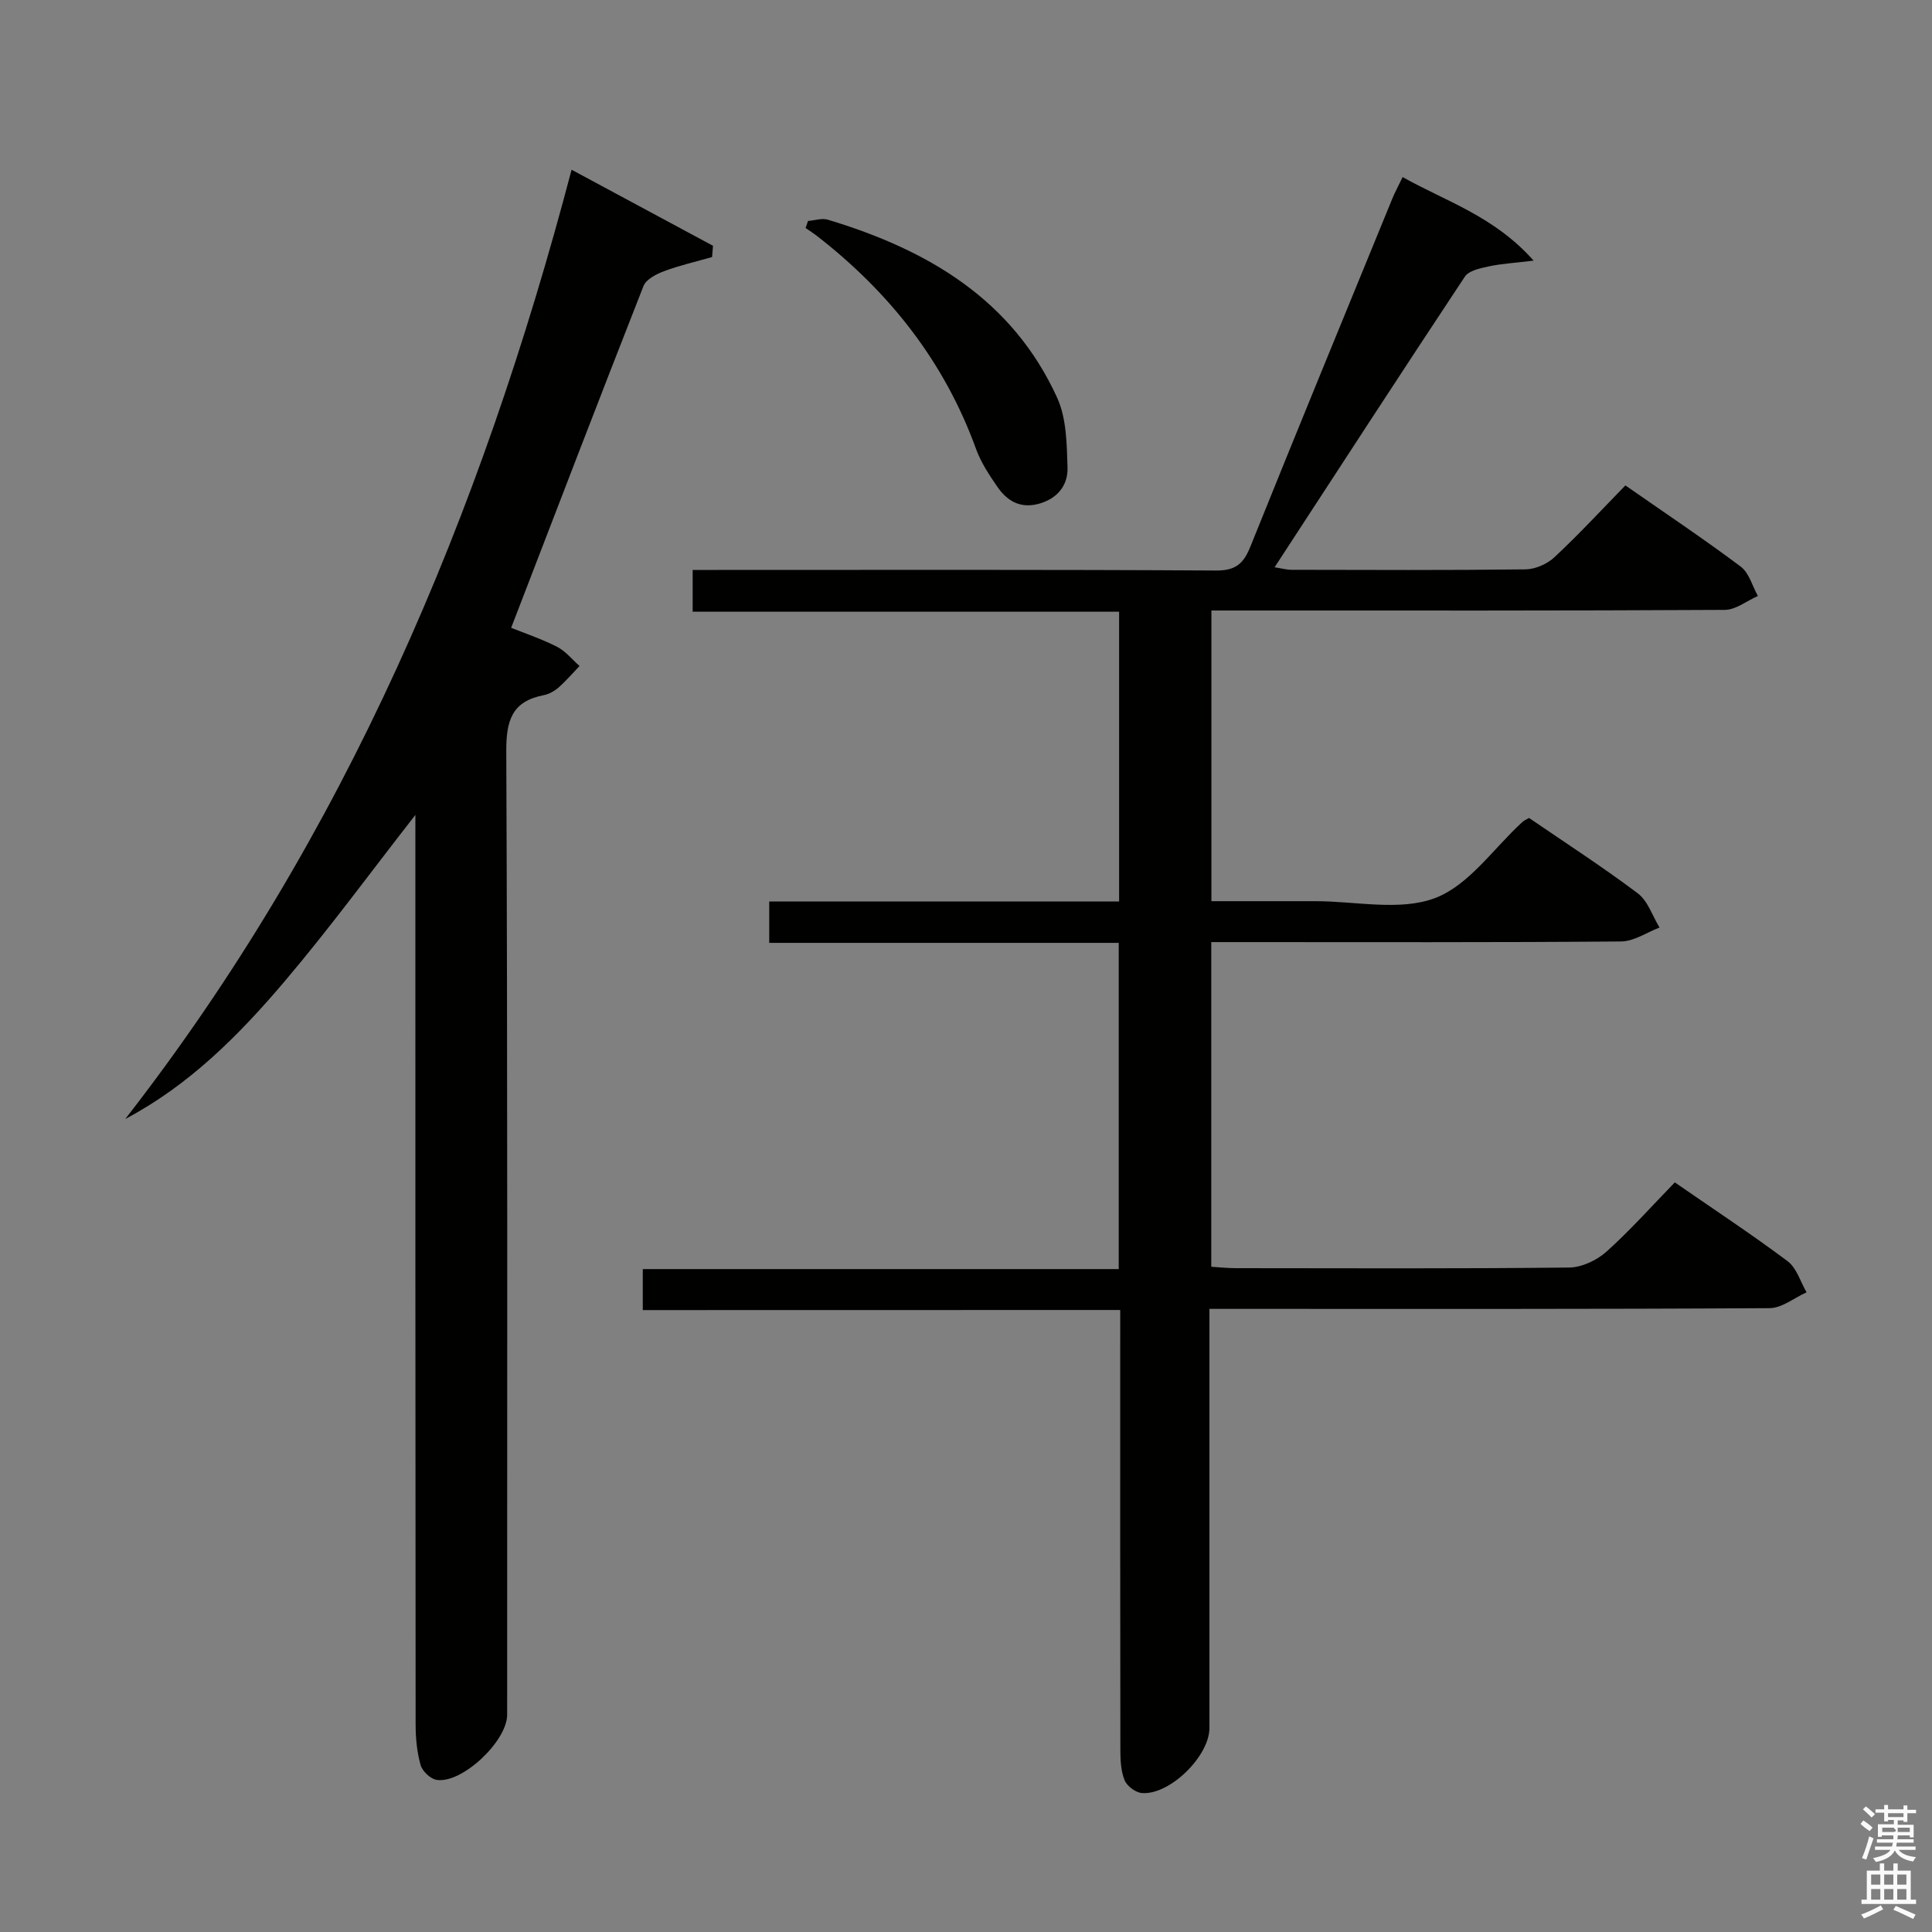 <svg enable-background="new 0 0 400 400" viewBox="0 0 400 400" xmlns="http://www.w3.org/2000/svg"><rect x="0" y="0" width="400" height="400" fill="#808080" stroke="none"/><path d="m385.2 377.6.6-.7c.6.4 1.3.9 1.9 1.5l-.6.7c-.8-.5-1.4-1-1.9-1.5zm.3 7.1c.6-1.4 1.1-2.9 1.5-4.5.3.1.6.3.9.4-.5 1.4-1 2.9-1.5 4.4zm.2-10.1.6-.6c.7.5 1.3 1.1 1.9 1.6l-.7.7c-.6-.6-1.2-1.2-1.8-1.7zm8.4-.8h.8v.9h1.8v.7h-1.8v1.8h-.8v-.3h-1.2v.9h3.3v2.6h-.8v-.4h-2.5c0 .3 0 .6-.1.8h3.4v.7h-3.5c0 .3-.1.6-.1.8h4v.7h-3.5c.7.9 1.9 1.3 3.6 1.5-.2.2-.4.5-.6.9-1.9-.3-3.2-1.1-3.8-2.3-.5 1.1-1.8 2-3.9 2.4-.2-.3-.4-.5-.6-.8 1.9-.4 3.1-.9 3.6-1.7h-3.2v-.7h3.5c.1-.2.1-.5.2-.8h-3.3v-.7h3.4c0-.2 0-.5 0-.8h-2.4v.3h-.8v-2.6h3.3v-.9h-1.2v.3h-.8v-1.8h-1.8v-.7h1.8v-.9h.8v.9h3.2zm-4.4 5.5h2.4c1-.3 0-.6 0-.9h-2.4zm1.2-3.1h3.2v-.8h-3.2zm4.4 2.2h-2.4v.9h2.5v-.9z" fill="#fafafb"/><path d="m389.2 385.8h.9v1.5h1.9v-1.5h.9v1.5h2.7v6h1.1v.9h-11.3v-.9h1.1v-6h2.7zm.2 8.7.5.8c-1.2.6-2.5 1.3-4 1.9-.2-.3-.3-.6-.6-.8 1.6-.6 3-1.3 4.1-1.9zm-2-4.3h1.9v-2.1h-1.9zm0 3.1h1.9v-2.2h-1.9zm2.7-3.1h1.9v-2.1h-1.9zm0 3.1h1.9v-2.2h-1.9zm2.4 1.3c1.4.6 2.7 1.2 4.1 1.8l-.5.9c-1.5-.7-2.8-1.4-4.1-1.9zm2.2-6.5h-1.9v2.1h1.9zm-1.9 5.2h1.9v-2.2h-1.9z" fill="#fafafb"/><g fill="#010100"><path d="m133.08 271.24c0-3.2 0-5.5 0-8.49h98.54c0-22.76 0-44.84 0-67.54-24.03 0-48.07 0-72.36 0 0-3.03 0-5.45 0-8.56h72.44c0-20.3 0-39.9 0-60.01-29.35 0-58.62 0-88.29 0 0-3.02 0-5.55 0-8.64h5.35c34.33 0 68.66-.09 102.98.12 4.12.03 5.73-1.44 7.15-4.98 9.67-24.04 19.54-48 29.36-71.98.56-1.37 1.27-2.67 2.15-4.5 8.97 5.05 18.92 8.07 27.12 17.3-4.09.5-6.75.64-9.32 1.2-1.74.38-4.09.86-4.92 2.12-13.14 19.82-26.09 39.77-39.39 60.17 1.44.22 2.47.52 3.49.52 16.16.03 32.33.11 48.49-.09 2.03-.03 4.47-1.12 5.97-2.52 4.98-4.65 9.62-9.67 14.68-14.86 8.18 5.7 16.19 11.05 23.88 16.81 1.73 1.3 2.4 4.02 3.55 6.08-2.28 1-4.56 2.87-6.84 2.88-33.16.19-66.32.13-99.48.13-2.14 0-4.28 0-6.82 0v60.18h20.52 1c8.33-.01 17.46 2.11 24.77-.64 7.01-2.64 12.13-10.31 18.1-15.76.36-.33.84-.52 1.37-.83 7.53 5.15 15.22 10.12 22.52 15.61 2.09 1.57 3.03 4.68 4.5 7.08-2.65 1.01-5.3 2.86-7.96 2.88-26.33.22-52.66.13-78.99.13-1.82 0-3.64 0-5.86 0v67.22c1.61.1 3.35.29 5.1.29 23 .02 45.99.12 68.99-.13 2.61-.03 5.72-1.49 7.71-3.27 4.93-4.42 9.35-9.4 14.17-14.36 8.18 5.66 15.95 10.77 23.37 16.33 1.86 1.4 2.64 4.24 3.91 6.43-2.55 1.14-5.1 3.27-7.65 3.28-36.66.22-73.32.15-109.98.15-1.8 0-3.6 0-6 0v6.29 80.49c0 5.82-8.23 13.93-13.99 13.46-1.3-.11-3.08-1.44-3.57-2.64-.78-1.92-.88-4.2-.88-6.33-.05-28.33-.03-56.66-.03-84.99 0-1.82 0-3.65 0-6.05-32.92.02-65.63.02-98.85.02z"/><path d="m25.93 231.68c45.61-58.57 73.63-125.15 92.41-196.54 9.94 5.35 19.61 10.55 29.28 15.75-.06.78-.13 1.55-.19 2.33-3.32.95-6.71 1.72-9.93 2.92-1.61.6-3.72 1.68-4.27 3.07-9.17 23.32-18.13 46.72-27.4 70.77 2.62 1.06 6.18 2.25 9.48 3.92 1.78.9 3.14 2.64 4.68 3.99-1.44 1.49-2.79 3.08-4.35 4.45-.85.74-1.98 1.38-3.08 1.59-6.59 1.29-7.77 5.24-7.74 11.65.29 66.48.18 132.96.18 199.44 0 5.48-9.37 14.33-14.62 13.48-1.27-.2-2.94-1.8-3.3-3.07-.75-2.67-1.03-5.56-1.03-8.36-.06-60.82-.05-121.63-.05-182.44 0-1.82 0-3.64 0-5.91-9.21 11.79-17.77 23.5-27.13 34.53-9.39 11.05-19.62 21.38-32.94 28.43z"/><path d="m167.29 45.75c1.38-.11 2.89-.64 4.12-.26 20.54 6.19 38.15 16.43 47.46 36.85 1.95 4.28 2 9.6 2.15 14.47.11 3.71-2.13 6.48-6.05 7.52-3.81 1-6.51-.67-8.51-3.59-1.68-2.44-3.37-5.01-4.37-7.76-6.53-18.03-17.87-32.4-32.87-44.07-.78-.61-1.62-1.14-2.43-1.7.17-.49.34-.97.5-1.46z"/></g></svg>